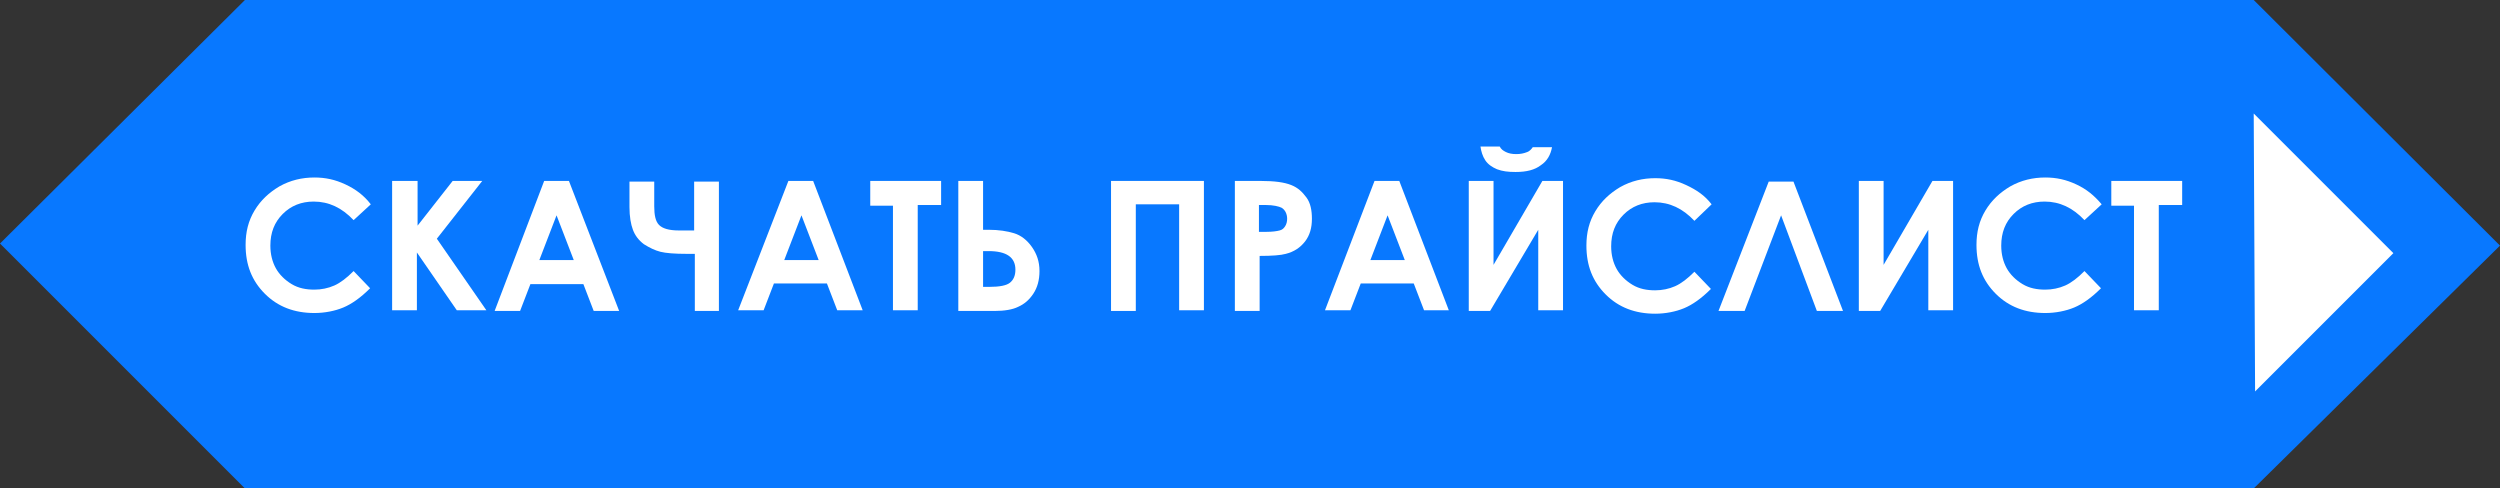<?xml version="1.0" encoding="utf-8"?>
<!-- Generator: Adobe Illustrator 17.1.0, SVG Export Plug-In . SVG Version: 6.00 Build 0)  -->
<!DOCTYPE svg PUBLIC "-//W3C//DTD SVG 1.1//EN" "http://www.w3.org/Graphics/SVG/1.1/DTD/svg11.dtd">
<svg version="1.1" id="Layer_1" xmlns="http://www.w3.org/2000/svg" xmlns:xlink="http://www.w3.org/1999/xlink" x="0px" y="0px"
	 viewBox="0 0 363.4 71" enable-background="new 0 0 363.4 71" xml:space="preserve">
<rect x="0" y="0" width="363.4" height="71" fill="#333333" stroke="none"/>
<polygon fill="#0878FF" points="363.4,35.7 327.6,0 35.6,0 0,35.4 35.6,71 327.6,71 "/>
<g>
	<path fill="#FFFFFF" d="M53.9,29.7L51.4,32c-1.7-1.8-3.6-2.7-5.8-2.7c-1.8,0-3.3,0.6-4.5,1.8c-1.2,1.2-1.8,2.7-1.8,4.6
		c0,1.3,0.3,2.4,0.8,3.3s1.3,1.7,2.3,2.3c1,0.6,2.1,0.8,3.3,0.8c1,0,2-0.2,2.9-0.6c0.9-0.4,1.8-1.1,2.8-2.1l2.4,2.5
		c-1.4,1.4-2.7,2.3-3.9,2.8c-1.2,0.5-2.7,0.8-4.2,0.8c-2.9,0-5.3-0.9-7.2-2.8s-2.8-4.2-2.8-7.1c0-1.9,0.4-3.5,1.3-5s2.1-2.6,3.6-3.5
		c1.6-0.9,3.3-1.3,5.1-1.3c1.6,0,3,0.3,4.5,1S52.9,28.4,53.9,29.7z"/>
	<path fill="#FFFFFF" d="M57.1,26.3h3.6v6.5l5.1-6.5h4.3l-6.6,8.4l7.2,10.4h-4.3l-5.8-8.4v8.4h-3.6V26.3z"/>
	<path fill="#FFFFFF" d="M79.1,26.3h3.6L90,45.2h-3.7l-1.5-3.9h-7.7l-1.5,3.9h-3.7L79.1,26.3z M80.9,31.3l-2.5,6.5h5L80.9,31.3z"/>
	<path fill="#FFFFFF" d="M101,36.9h-1.2c-1.7,0-3-0.1-3.8-0.3c-0.8-0.2-1.6-0.6-2.4-1.1c-0.8-0.6-1.3-1.3-1.6-2.1
		c-0.3-0.8-0.5-1.9-0.5-3.3v-3.7h3.6V30c0,1.3,0.2,2.2,0.7,2.7c0.5,0.5,1.4,0.8,2.9,0.8h2.2v-7.1h3.6v18.8H101V36.9z"/>
	<path fill="#FFFFFF" d="M114.6,26.3h3.6l7.2,18.8h-3.7l-1.5-3.9h-7.7l-1.5,3.9h-3.7L114.6,26.3z M116.5,31.3l-2.5,6.5h5L116.5,31.3
		z"/>
	<path fill="#FFFFFF" d="M126.4,26.3h10.4v3.5h-3.4v15.3h-3.6V29.9h-3.3V26.3z"/>
	<path fill="#FFFFFF" d="M139.3,45.2V26.3h3.6v7.1h0.8c1.5,0,2.7,0.2,3.7,0.5s1.9,1,2.6,2c0.7,1,1.1,2.1,1.1,3.5
		c0,1.3-0.3,2.4-0.9,3.3s-1.3,1.5-2.2,1.9c-0.8,0.4-2,0.6-3.4,0.6H139.3z M142.9,36.6v5.1h0.9c1.5,0,2.5-0.2,3-0.6
		c0.5-0.4,0.8-1,0.8-1.9c0-1.8-1.3-2.7-3.9-2.7H142.9z"/>
	<path fill="#FFFFFF" d="M161.5,26.3h13.5v18.8h-3.6V29.7h-6.3v15.5h-3.6V26.3z"/>
	<path fill="#FFFFFF" d="M179.4,26.3h3.8c2.1,0,3.5,0.2,4.5,0.6s1.6,1,2.2,1.8s0.8,1.9,0.8,3.1c0,1.3-0.3,2.4-1,3.3
		c-0.7,0.9-1.6,1.5-2.8,1.8c-0.7,0.2-2,0.3-3.8,0.3v8h-3.6V26.3z M183,33.7h1.1c0.9,0,1.5-0.1,1.9-0.2c0.4-0.1,0.6-0.3,0.8-0.6
		s0.3-0.7,0.3-1.1c0-0.7-0.3-1.3-0.8-1.6c-0.4-0.2-1.2-0.4-2.3-0.4h-1V33.7z"/>
	<path fill="#FFFFFF" d="M199.8,26.3h3.6l7.2,18.8H207l-1.5-3.9h-7.7l-1.5,3.9h-3.7L199.8,26.3z M201.7,31.3l-2.5,6.5h5L201.7,31.3z
		"/>
	<path fill="#FFFFFF" d="M227.2,26.3v18.8h-3.6V33.4l-7,11.8h-3.1V26.3h3.6v12.2l7.1-12.2H227.2z M215.2,21.3h2.8
		c0.2,0.4,0.5,0.6,0.9,0.8c0.4,0.2,0.9,0.3,1.5,0.3c0.6,0,1.1-0.1,1.6-0.3c0.3-0.1,0.6-0.4,0.8-0.7h2.8c-0.2,1.1-0.7,2-1.6,2.6
		c-0.9,0.7-2.1,1-3.7,1c-1.1,0-1.9-0.1-2.7-0.4c-0.7-0.3-1.3-0.7-1.7-1.3S215.3,22,215.2,21.3z"/>
	<path fill="#FFFFFF" d="M248.8,29.7l-2.5,2.4c-1.7-1.8-3.6-2.7-5.8-2.7c-1.8,0-3.3,0.6-4.5,1.8c-1.2,1.2-1.8,2.7-1.8,4.6
		c0,1.3,0.3,2.4,0.8,3.3s1.3,1.7,2.3,2.3c1,0.6,2.1,0.8,3.3,0.8c1,0,2-0.2,2.9-0.6c0.9-0.4,1.8-1.1,2.8-2.1l2.4,2.5
		c-1.4,1.4-2.7,2.3-3.9,2.8c-1.2,0.5-2.7,0.8-4.2,0.8c-2.9,0-5.3-0.9-7.2-2.8s-2.8-4.2-2.8-7.1c0-1.9,0.4-3.5,1.3-5s2.1-2.6,3.6-3.5
		c1.6-0.9,3.3-1.3,5.1-1.3c1.6,0,3,0.3,4.5,1S247.8,28.4,248.8,29.7z"/>
	<path fill="#FFFFFF" d="M264.1,45.2l-5.2-13.9l-5.3,13.9h-3.8l7.3-18.8h3.6l7.2,18.8H264.1z"/>
	<path fill="#FFFFFF" d="M283.9,26.3v18.8h-3.6V33.4l-7,11.8h-3.1V26.3h3.6v12.2l7.1-12.2H283.9z"/>
	<path fill="#FFFFFF" d="M305.5,29.7L303,32c-1.7-1.8-3.6-2.7-5.8-2.7c-1.8,0-3.3,0.6-4.5,1.8c-1.2,1.2-1.8,2.7-1.8,4.6
		c0,1.3,0.3,2.4,0.8,3.3s1.3,1.7,2.3,2.3c1,0.6,2.1,0.8,3.3,0.8c1,0,2-0.2,2.9-0.6c0.9-0.4,1.8-1.1,2.8-2.1l2.4,2.5
		c-1.4,1.4-2.7,2.3-3.9,2.8c-1.2,0.5-2.7,0.8-4.2,0.8c-2.9,0-5.3-0.9-7.2-2.8s-2.8-4.2-2.8-7.1c0-1.9,0.4-3.5,1.3-5s2.1-2.6,3.6-3.5
		c1.6-0.9,3.3-1.3,5.1-1.3c1.6,0,3,0.3,4.5,1S304.4,28.4,305.5,29.7z"/>
	<path fill="#FFFFFF" d="M306.8,26.3h10.4v3.5h-3.4v15.3h-3.6V29.9h-3.3V26.3z"/>
</g>
<polygon fill="#FFFFFF" points="327.6,16.5 347.9,36.8 327.8,56.9 "/>
</svg>
